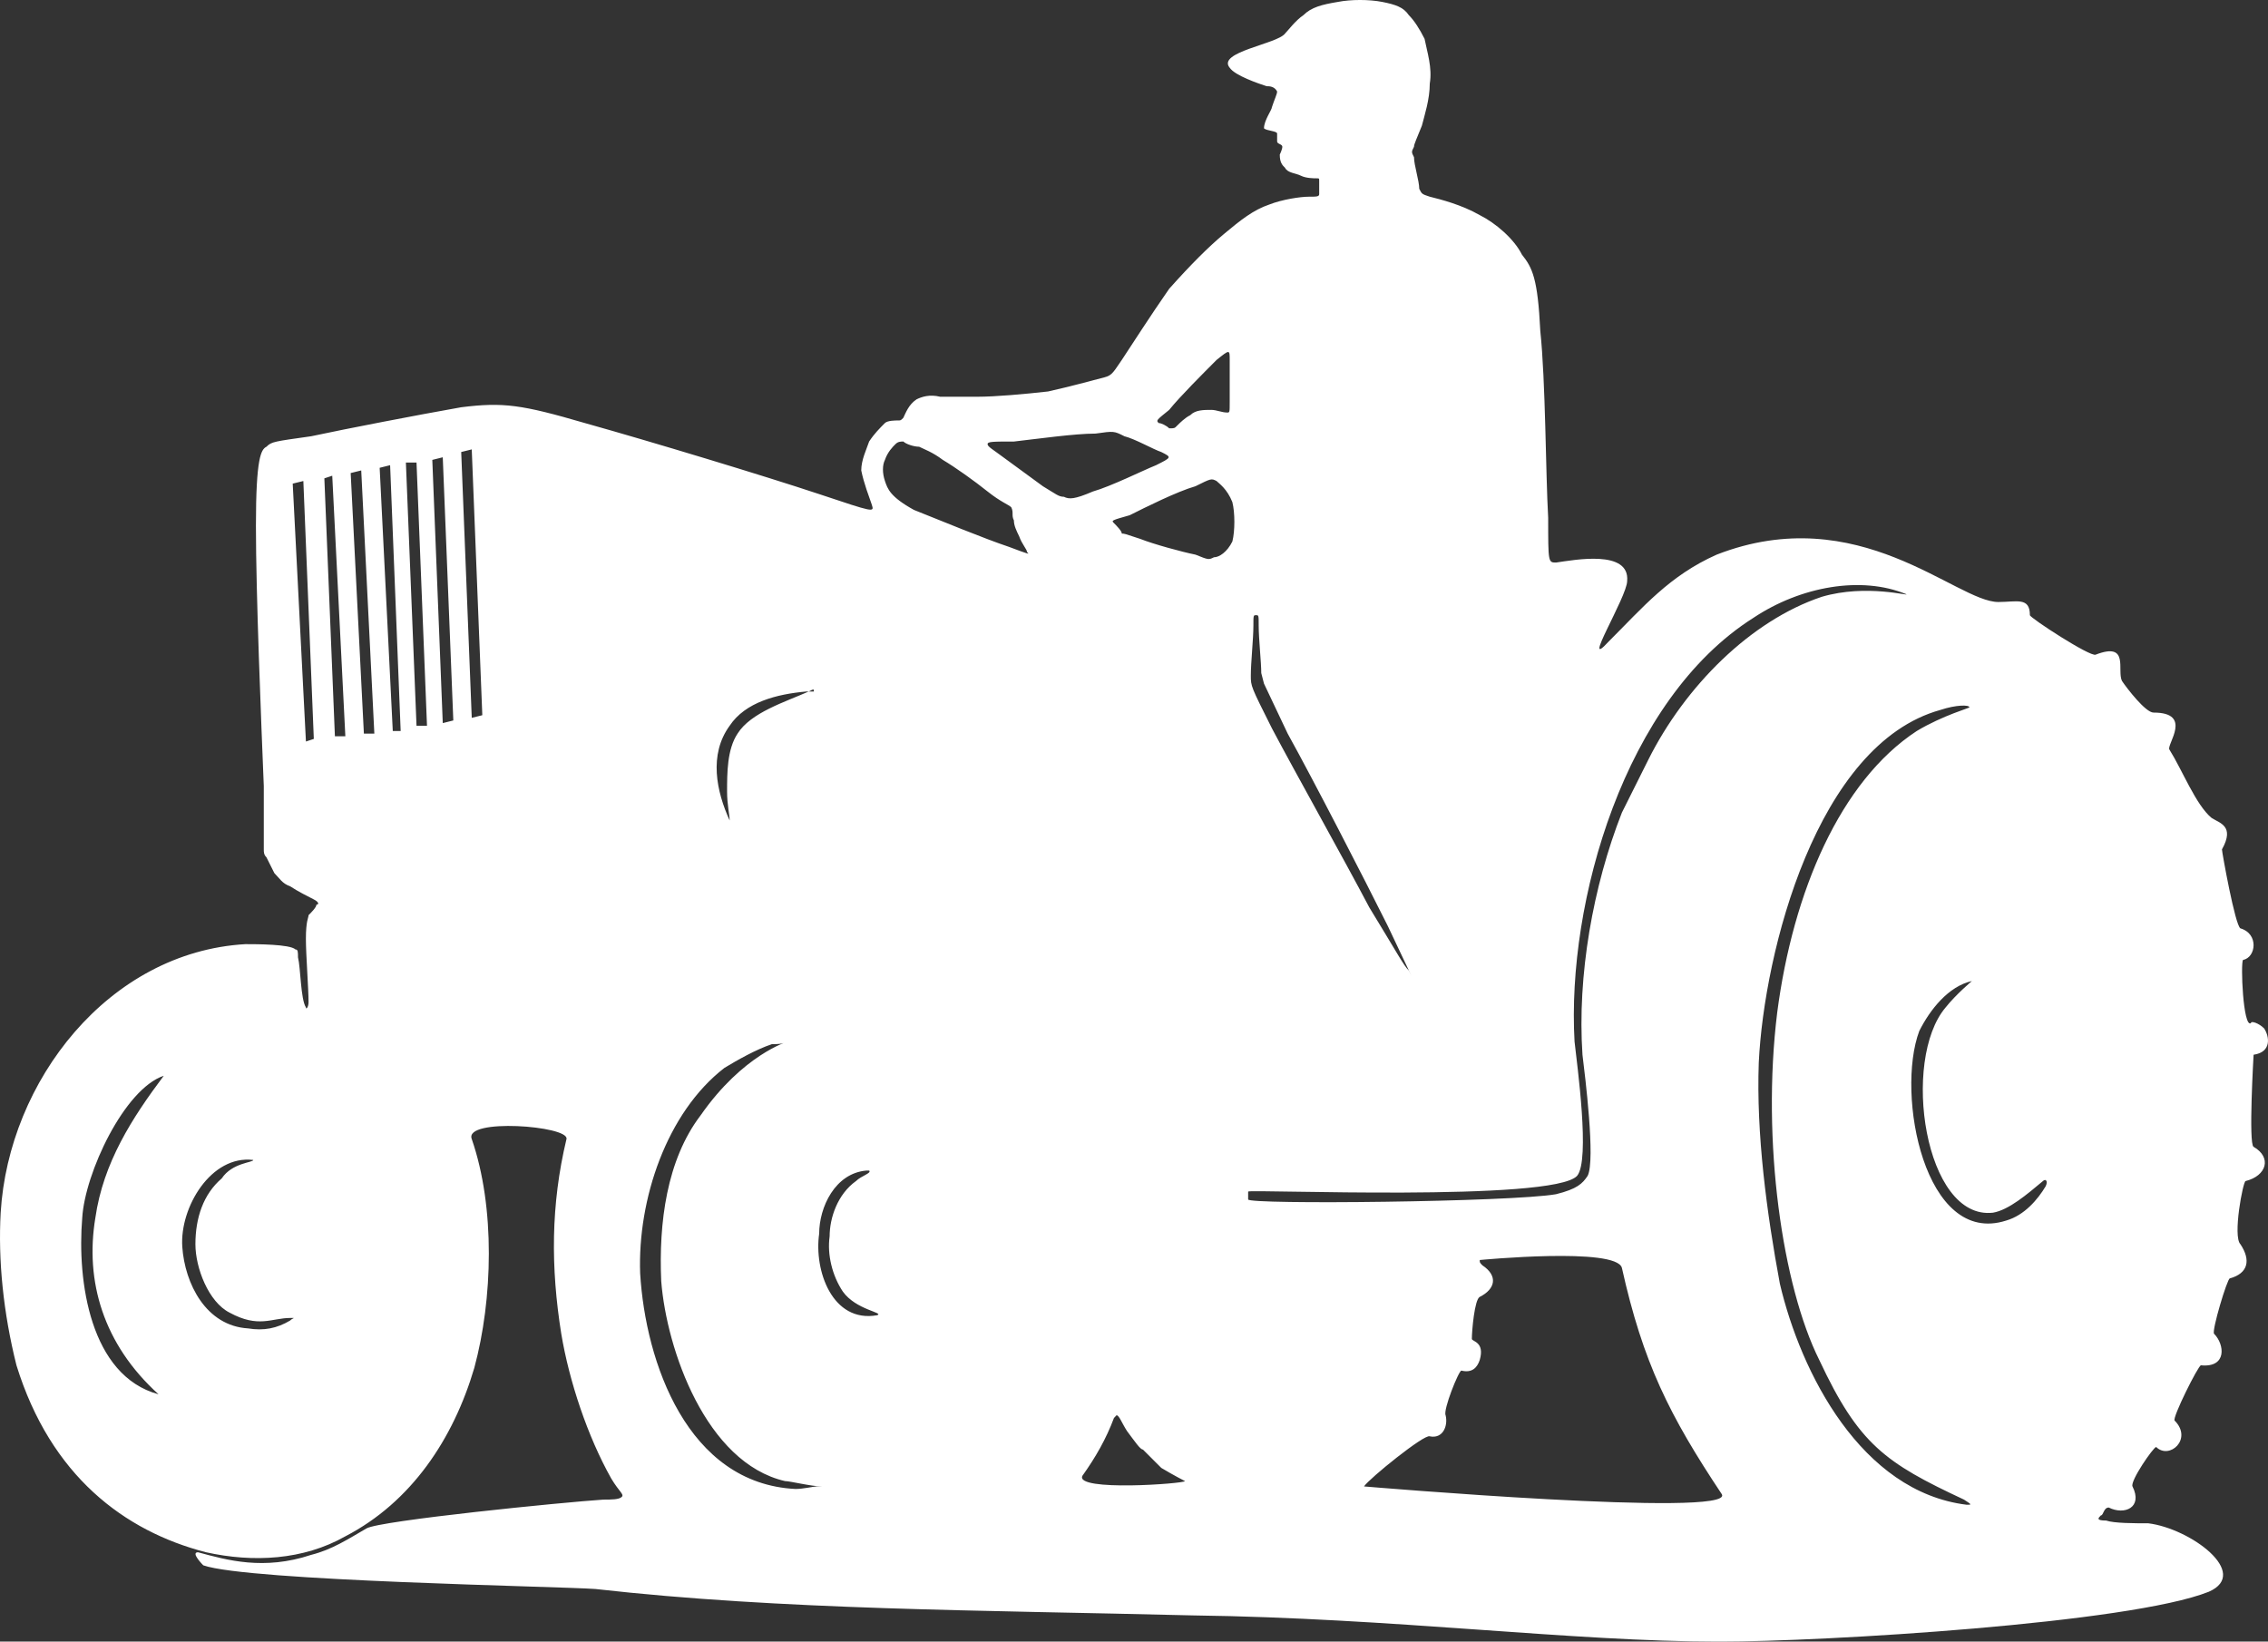 <svg version="1.1" id="图层_1" x="0px" y="0px" width="140.921px" height="102px" viewBox="0 0 140.921 102" enable-background="new 0 0 140.921 102" xml:space="preserve" xmlns="http://www.w3.org/2000/svg" xmlns:xlink="http://www.w3.org/1999/xlink" xmlns:xml="http://www.w3.org/XML/1998/namespace">
  <rect x="0" y="0" width="140.921" height="102" fill="#333333" stroke="none"/>
  <path fill="#FFFFFF" d="M140.026,71.258c-0.326-0.162,0-5.721,0-5.721c1.145-0.166,0.979-1.146,0.654-1.637
	c-0.33-0.328-0.82-0.49-0.82-0.328c-0.49,0.328-0.651-3.76-0.49-3.924c0.819-0.164,0.98-1.635-0.161-1.963
	c-0.329-0.164-1.149-4.742-1.149-4.906c0.82-1.471-0.16-1.635-0.65-1.961c-0.98-0.82-1.801-2.945-2.621-4.254
	c-0.16-0.324,1.476-2.287-0.98-2.287c-0.49,0-1.63-1.475-1.961-1.965c-0.33-0.652,0.491-2.453-1.635-1.635
	c-0.325,0.164-4.087-2.289-4.087-2.453c0-1.143-0.819-0.818-1.961-0.818c-2.62,0-8.673-6.377-17.501-2.943
	c-2.945,1.311-4.576,3.271-6.707,5.396c-1.795,1.963,1.146-2.777,1.146-3.762c0.164-1.959-3.268-1.307-4.418-1.143
	c-0.49,0-0.49,0-0.49-2.779c-0.159-2.783-0.159-8.504-0.49-11.613c-0.16-3.271-0.49-3.924-1.14-4.74
	c-0.489-0.98-1.641-1.965-2.621-2.455c-1.14-0.654-2.45-0.98-3.106-1.145c-0.49-0.162-0.49-0.162-0.654-0.49
	c0-0.49-0.326-1.471-0.326-1.963c-0.164-0.326-0.164-0.326,0-0.652c0-0.166,0.166-0.49,0.49-1.309
	c0.166-0.654,0.49-1.635,0.49-2.615c0.166-0.984-0.165-1.963-0.324-2.781c-0.33-0.656-0.656-1.146-0.98-1.473
	c-0.33-0.49-0.82-0.654-1.641-0.818c-0.815-0.162-1.961-0.162-2.775,0C82.13,0.286,81.479,0.45,80.989,0.94
	c-0.49,0.326-0.98,0.982-1.145,1.145c-0.49,0.654-4.252,1.146-3.437,2.125c0.33,0.49,1.8,0.984,2.291,1.146
	c0.16,0,0.489,0,0.655,0.328c0,0.162-0.166,0.49-0.325,0.979c0,0.164-0.491,0.818-0.491,1.309c0.161,0.162,0.816,0.162,0.816,0.328
	c0,0.49,0,0.328,0,0.49s0.324,0.162,0.324,0.328c0,0.162-0.159,0.49-0.159,0.49c0,0.49,0.159,0.654,0.325,0.816
	c0.164,0.328,0.654,0.328,0.98,0.49c0.324,0.166,0.814,0.166,0.98,0.166c0.164,0,0.164,0,0.164,0.162c0,0.328,0,0.652,0,0.818
	c0,0.162-0.164,0.162-0.655,0.162c-0.489,0-1.636,0.164-2.455,0.49c-0.98,0.328-1.796,0.982-2.776,1.801
	c-0.985,0.816-2.126,1.961-3.437,3.434c-1.14,1.635-2.291,3.434-2.941,4.416c-0.655,0.98-0.655,0.98-1.31,1.143
	c-0.65,0.166-1.801,0.49-3.271,0.818c-1.471,0.166-3.271,0.328-4.412,0.328c-1.15,0-1.801,0-2.291,0
	c-0.655-0.162-1.146,0-1.471,0.162c-0.49,0.328-0.66,0.818-0.82,1.145c-0.16,0.166-0.16,0.166-0.33,0.166
	c-0.16,0-0.65,0-0.815,0.162c-0.326,0.328-0.655,0.652-0.98,1.146c-0.165,0.49-0.49,1.143-0.49,1.797
	c0.165,0.818,0.49,1.637,0.655,2.127c0.16,0.49,0.16,0.49-3.271-0.656c-3.437-1.143-10.463-3.268-14.555-4.414
	c-3.927-1.145-5.072-1.309-7.688-0.982c-2.776,0.492-7.027,1.311-9.318,1.801c-2.291,0.328-2.456,0.328-2.781,0.652
	c-0.33,0.166-0.654,0.656-0.654,4.906c0,4.252,0.324,12.102,0.489,16.191c0,3.924,0,3.924,0,3.924c0,0.164,0,0.328,0.165,0.49
	c0.161,0.326,0.326,0.654,0.491,0.982c0.325,0.324,0.49,0.652,0.98,0.818c0.49,0.324,1.145,0.652,1.47,0.816
	c0.33,0.164,0.33,0.326,0.165,0.326c0,0.164-0.325,0.492-0.49,0.654c0,0.164-0.165,0.328-0.165,1.473
	c0,0.982,0.165,3.107,0.165,3.926c0,0.328-0.165,0.49-0.165,0.328c-0.326-0.494-0.326-2.455-0.491-3.109c0-0.328,0-0.49-0.16-0.49
	c-0.33-0.328-2.456-0.328-3.111-0.328C6.744,59.157,0.532,67.172,0.042,75.35c-0.165,2.941,0.16,6.213,0.98,9.482
	C3.148,91.7,7.724,95.139,12.796,96.45c2.941,0.65,6.052,0.49,8.662-0.99c4.092-2.121,6.708-6.043,8.013-10.467
	c1.15-4.25,1.311-9.973-0.16-14.223c-0.49-1.311,6.053-0.818,5.888,0c-0.98,4.088-0.98,8.012-0.325,12.104
	c0.49,2.939,1.63,6.373,3.105,8.994c0.491,0.822,0.815,0.982,0.656,1.141c-0.165,0.17-0.656,0.17-1.146,0.17
	c-2.456,0.16-13.899,1.301-14.72,1.791c-1.14,0.66-2.125,1.311-3.431,1.641c-2.946,0.98-5.231,0.33-7.033-0.16
	c-0.49,0,0.326,0.811,0.326,0.811c2.781,0.98,22.243,1.311,24.363,1.471c11.614,1.311,23.878,1.311,37.123,1.641
	c12.435,0.16,23.548,1.629,32.712,1.629c6.542,0,25.509-1.139,30.416-3.1c2.615-1.152-1.146-3.932-3.762-4.252
	c-0.815,0-2.127,0-2.616-0.17c-0.655,0-0.491-0.16-0.331-0.32c0.166,0,0.166-0.49,0.491-0.49c0.979,0.49,2.13,0,1.476-1.309
	c-0.165-0.332,1.305-2.453,1.47-2.453c0.815,0.811,2.291-0.49,1.146-1.641c-0.165-0.158,1.471-3.434,1.636-3.434
	c1.636,0.16,1.47-1.309,0.815-1.959c-0.16-0.172,0.82-3.441,0.98-3.441c1.15-0.32,1.311-1.141,0.659-2.121
	c-0.493-0.49,0.161-3.928,0.321-3.928C140.841,73.059,141.171,71.915,140.026,71.258z M19.009,46.075l-0.821-16.025l0.661-0.162
	l0.65,16.025L19.009,46.075z M9.85,86.635c-4.251-1.15-5.067-7.033-4.741-10.959c0.165-2.781,2.615-8.014,5.066-8.832
	c-1.96,2.615-3.761,5.396-4.251,8.832C5.274,79.602,6.414,83.524,9.85,86.635z M18.028,82.051c-0.821,0.49-1.636,0.65-2.616,0.49
	c-2.616-0.158-3.927-2.779-4.086-5.07c-0.165-2.451,1.795-5.721,4.412-5.395c0,0.164-1.31,0.164-1.96,1.145
	c-1.146,0.982-1.636,2.455-1.636,4.09c0,1.471,0.816,3.592,2.126,4.252c1.801,0.979,2.616,0.33,3.762,0.33c0.16,0,0.16,0,0.16,0
	C18.358,81.893,18.188,81.893,18.028,82.051z M20.809,45.747l-0.655-16.025l0.49-0.162l0.814,16.188H20.809z M22.61,45.584
	l-0.821-16.191l0.656-0.162l0.815,16.354H22.61z M24.405,45.422L23.59,29.067l0.65-0.162l0.655,16.518H24.405z M25.88,45.094
	l-0.66-16.354h0.66l0.651,16.354H25.88z M27.511,44.93l-0.65-16.354l0.65-0.162l0.655,16.352L27.511,44.93z M29.312,44.604
	l-0.655-16.518l0.655-0.162l0.656,16.516L29.312,44.604z M77.879,38.879c0-0.654,0-0.654,0.165-0.654c0.164,0,0.164,0,0.164,0.654
	c0,0.818,0.16,2.289,0.16,2.943c0.17,0.656,0.17,0.656,0.17,0.656s0,0,1.471,3.105c1.631,2.943,4.742,8.992,6.213,11.938
	c1.471,3.107,1.471,3.107,1.471,3.107s0,0-0.16-0.326c-0.33-0.33-0.656-0.98-2.456-3.926c-1.636-3.107-4.577-8.34-6.047-11.121
	c-1.311-2.615-1.311-2.615-1.311-3.271C77.719,41.168,77.879,39.698,77.879,38.879z M72.646,25.469
	c0.655-0.816,2.131-2.289,2.946-3.105c0.815-0.654,0.815-0.654,0.815,0c0,0.652,0,1.961,0,2.615s0,0.654-0.161,0.654
	c-0.329,0-0.654-0.164-0.979-0.164c-0.49,0-0.985,0-1.311,0.328c-0.329,0.162-0.655,0.49-0.819,0.654
	c-0.16,0.164-0.16,0.164-0.491,0.164c-0.159-0.164-0.489-0.328-0.649-0.328C71.831,26.125,71.831,26.125,72.646,25.469z
	 M45.337,45.094c0.981-1.473,2.941-1.963,4.742-2.125c0.09,0,0.115,0,0.166,0c0.325-0.166,0.325-0.166,0.325,0
	c-0.12,0-0.19,0-0.325,0c-1.471,0.652-3.597,1.309-4.417,2.615c-0.651,0.98-0.651,2.453-0.651,3.6c0,0.814,0.16,1.469,0.16,1.797
	c0.08,0.164,0.126,0.246,0.126,0.246s-0.046-0.082-0.126-0.246C44.517,49.184,44.027,46.893,45.337,45.094z M50.734,92.36
	c-0.165,0-0.815,0.158-1.306,0.158c-6.707-0.33-9.323-7.855-9.653-13.406c-0.16-4.582,1.641-9.98,5.237-12.758
	c0.815-0.492,1.961-1.145,2.946-1.473c0.32,0,0.65,0,0.98-0.162c0,0-2.78,0.818-5.401,4.578c-2.121,2.779-2.611,6.703-2.452,10.305
	c0.331,4.252,2.781,11.287,7.688,12.426c0.326,0,1.636,0.332,2.286,0.332C51.059,92.36,50.899,92.36,50.734,92.36z M50.899,76.655
	c0-1.635,0.98-3.76,2.941-3.922c0.165,0,0.165,0,0.165,0c0.166,0.162-0.49,0.326-0.815,0.65c-1.15,0.82-1.641,2.293-1.641,3.438
	c-0.16,1.141,0.165,2.451,0.821,3.432c0.82,1.15,2.616,1.311,2.125,1.471C51.714,82.213,50.569,78.942,50.899,76.655z
	 M62.673,33.973c-1.471-0.49-4.251-1.635-5.887-2.289c-1.476-0.816-1.636-1.307-1.801-1.797c-0.165-0.494-0.165-0.982,0-1.311
	c0.165-0.49,0.49-0.818,0.655-0.98c0.16-0.162,0.33-0.162,0.49-0.162c0.161,0.162,0.656,0.324,0.98,0.324
	c0.33,0.166,0.82,0.328,1.471,0.818c0.82,0.49,1.965,1.311,2.781,1.963c0.82,0.654,1.31,0.818,1.471,0.98
	c0.165,0.328,0,0.492,0.165,0.818c0,0.326,0.165,0.654,0.325,0.982c0.17,0.49,0.49,0.818,0.49,0.98
	C63.984,34.463,63.984,34.463,62.673,33.973z M66.104,30.868c-0.325,0-0.49-0.166-1.305-0.656c-0.655-0.49-1.8-1.307-2.456-1.797
	c-0.65-0.49-0.98-0.656-0.98-0.818s0.33-0.162,1.636-0.162c1.475-0.166,3.761-0.494,5.071-0.494
	c1.145-0.162,1.145-0.162,1.795,0.166c0.656,0.162,1.801,0.818,2.292,0.98c0.654,0.328,0.654,0.328-0.326,0.818
	c-0.815,0.326-2.78,1.307-3.926,1.635C66.76,31.03,66.435,31.03,66.104,30.868z M67.255,91.7c0.815-1.143,1.47-2.283,1.96-3.592
	c0.161-0.17,0.161-0.17,0.161-0.17c0.165,0,0.33,0.49,0.655,0.988c0.491,0.65,0.815,1.143,0.985,1.143
	c0.491,0.488,0.815,0.82,1.141,1.141c0.82,0.49,1.471,0.818,1.471,0.818C73.628,92.188,66.76,92.69,67.255,91.7z M76.573,33.645
	c-0.326,0.656-0.814,0.982-1.146,0.982c-0.33,0.164-0.33,0.164-1.146-0.164c-0.815-0.162-2.615-0.652-3.436-0.98
	c-0.98-0.328-0.98-0.328-1.141-0.328c0-0.162-0.33-0.49-0.49-0.652c-0.165-0.164-0.165-0.164,0.98-0.49
	c0.98-0.492,2.942-1.473,4.086-1.801c0.985-0.49,0.985-0.49,1.311-0.324c0.166,0.162,0.654,0.49,0.98,1.307
	C76.738,31.848,76.738,32.993,76.573,33.645z M84.751,92.36c0.325-0.492,3.762-3.273,4.086-3.113
	c0.816,0.17,1.146-0.648,0.986-1.309c-0.17-0.322,0.814-2.775,0.98-2.775c0.649,0.16,0.98-0.17,1.14-0.66
	c0.33-1.141-0.49-1.141-0.49-1.311c0-0.49,0.165-2.449,0.49-2.609c0.98-0.49,1.146-1.311,0.165-1.961
	c-0.165-0.17-0.165-0.17-0.165-0.33c0,0,8.503-0.82,8.833,0.49c1.311,5.881,2.941,9.156,6.212,14.068
	C107.81,94.319,84.751,92.36,84.751,92.36z M102.411,47.219c-0.324,0.654-1.145,2.289-1.635,3.271
	c-1.801,4.58-2.781,10.139-2.45,15.047c0.159,1.307,0.815,6.539,0.324,7.521c-0.324,0.49-0.655,0.818-1.966,1.145
	c-2.78,0.488-19.131,0.654-19.131,0.326c0-0.162,0-0.326,0-0.49c0-0.162,18.971,0.652,20.441-0.98c0.82-0.982,0-6.869-0.16-8.34
	c-0.495-8.668,3.102-21.26,11.115-26.33c2.945-1.963,6.707-2.615,9.488-1.473c0.324,0.166-2.457-0.652-5.238,0.166
	C108.789,38.553,104.698,42.641,102.411,47.219z M122.198,93.499c-6.541-0.809-10.303-8.176-11.607-13.736
	c-0.821-4.412-1.471-9.322-1.311-13.736c0.329-6.869,3.6-19.785,11.283-21.914c0.98-0.326,1.801-0.326,1.801-0.164
	c0.16,0-1.641,0.492-3.271,1.475c-4.742,3.105-7.688,9.973-8.668,17.496c-0.984,8.012,0.326,17.002,2.615,21.584
	c2.451,5.236,4.092,6.387,8.994,8.676C122.524,93.499,122.524,93.499,122.198,93.499z M127.106,73.711
	c-0.49,0.818-1.312,1.799-2.452,2.129c-5.071,1.631-6.872-7.85-5.401-11.777c0.655-1.307,1.801-2.779,3.271-3.105
	c0,0-0.98,0.818-1.631,1.637c-2.781,3.268-1.311,13.246,2.941,12.756c0.979-0.166,2.125-1.146,3.105-1.967
	C127.106,73.221,127.266,73.383,127.106,73.711z" class="color c1"/>
</svg>